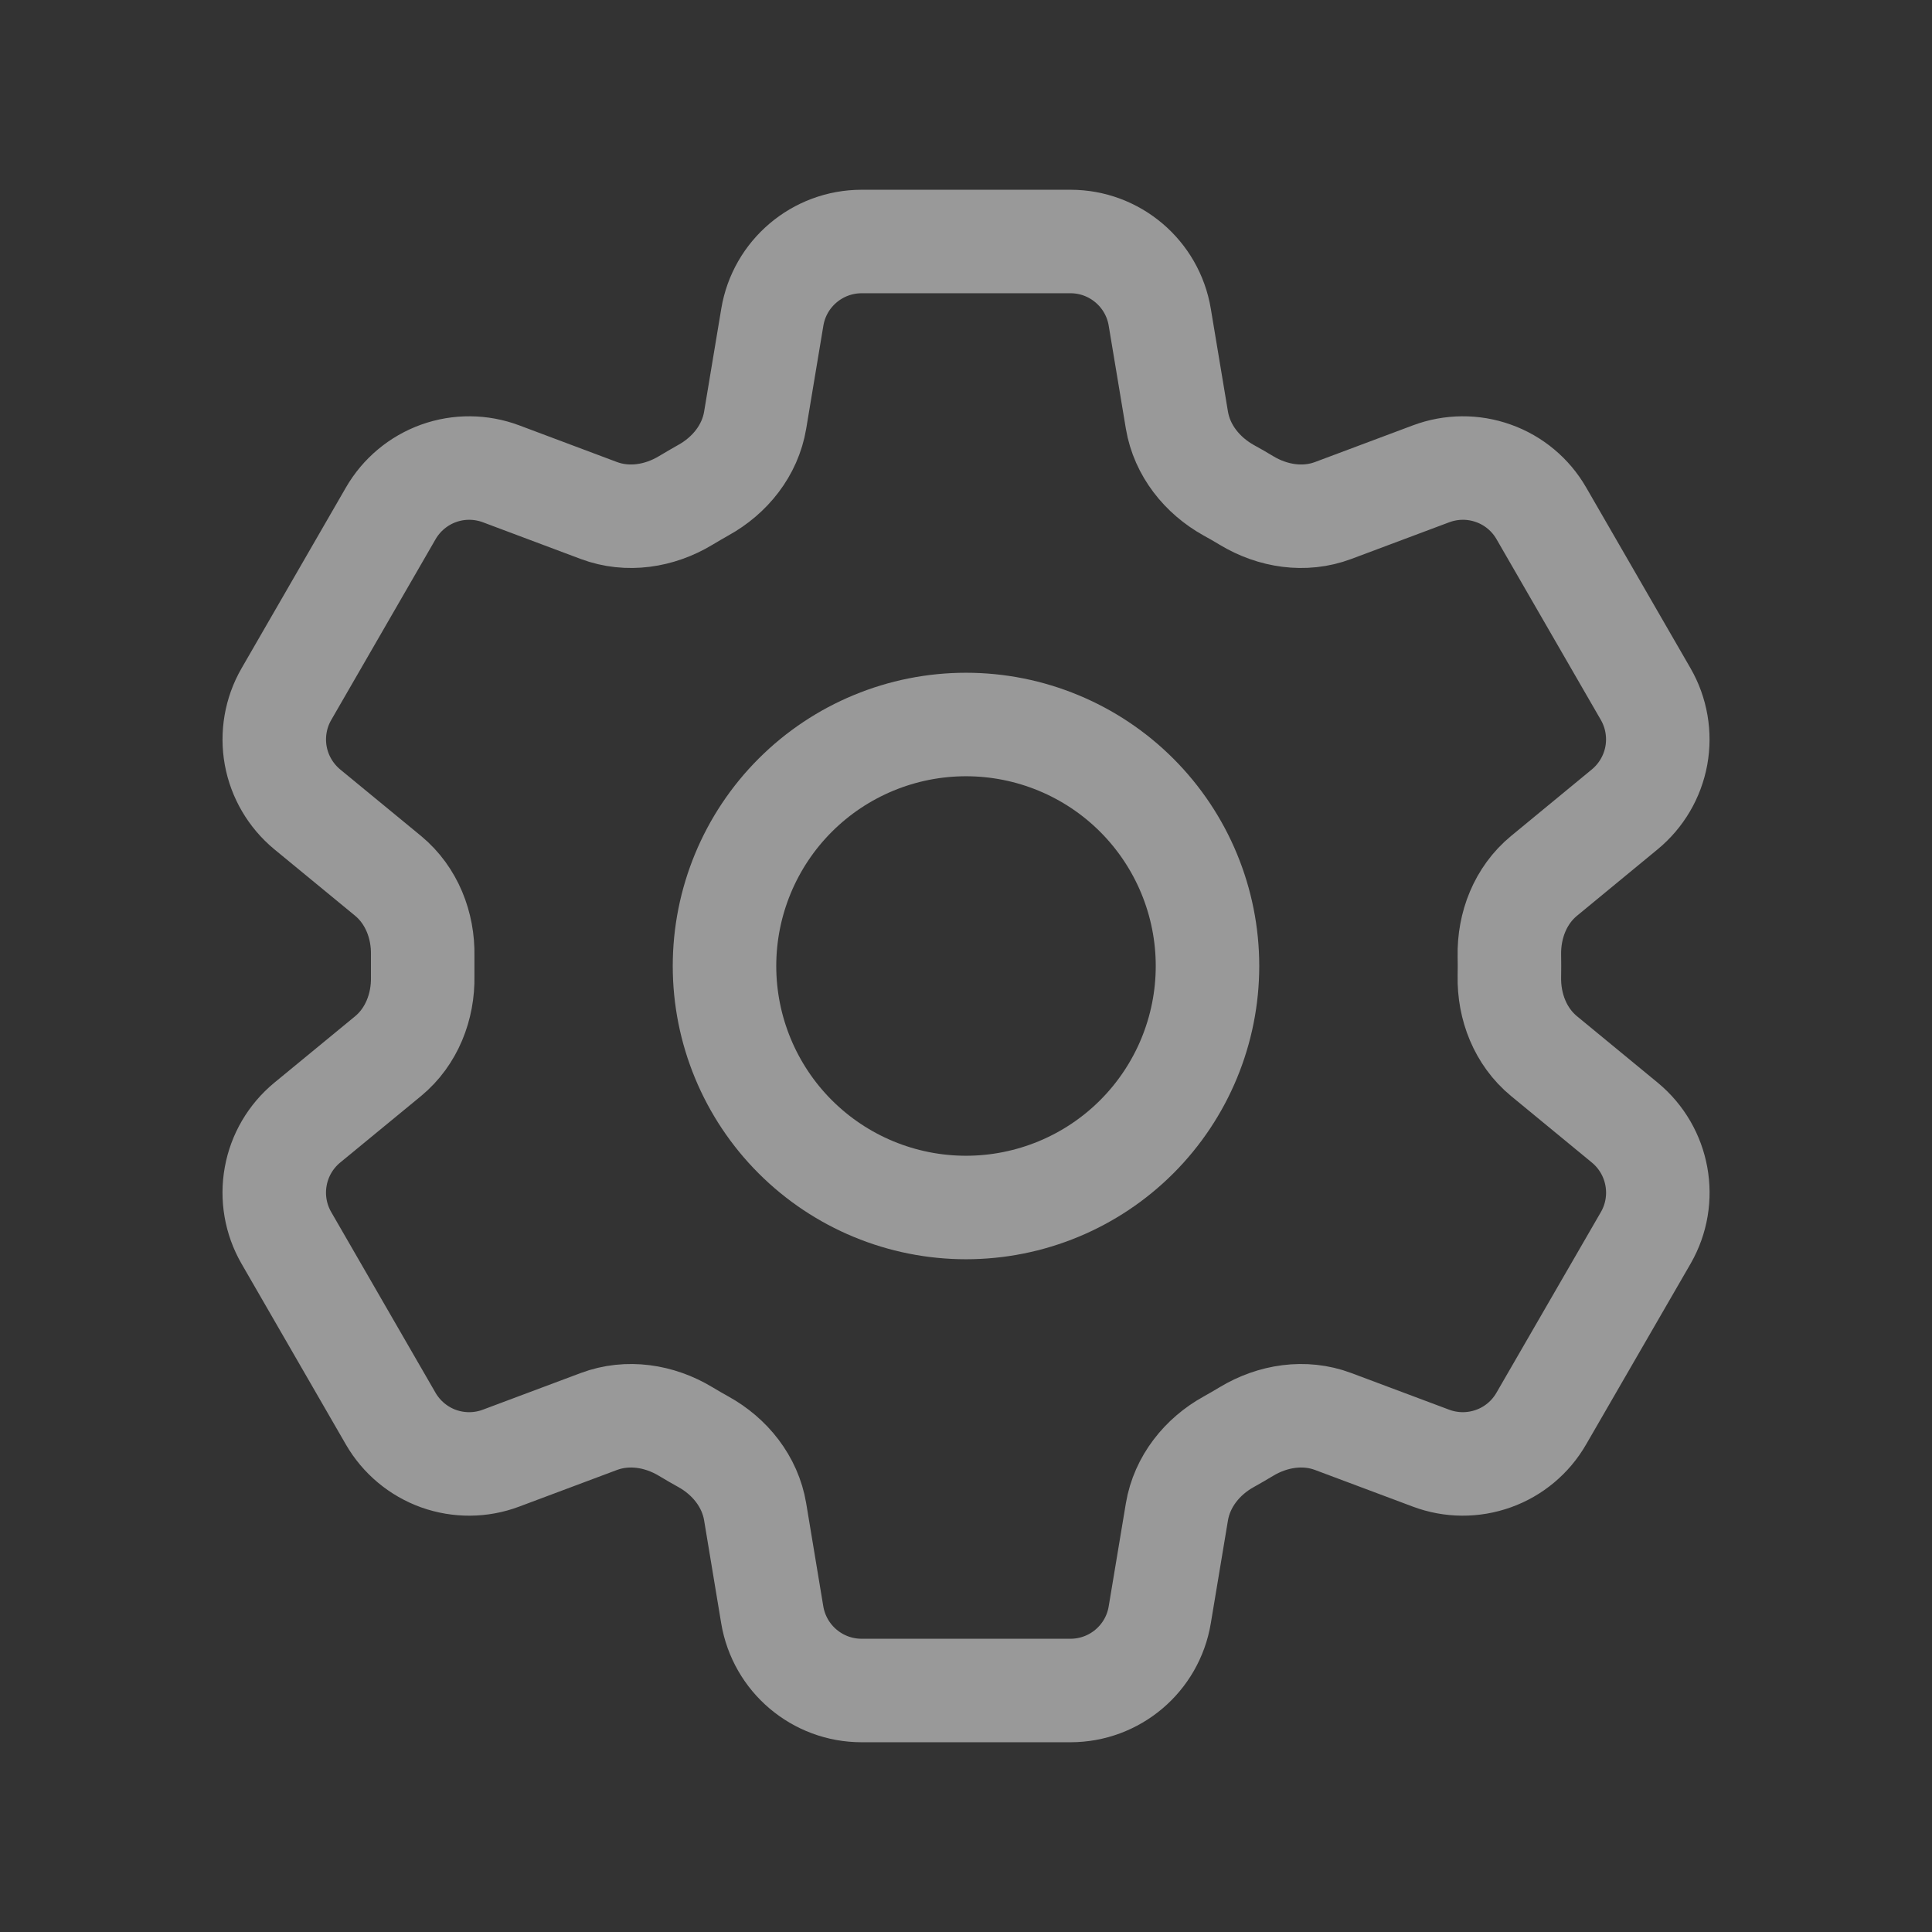 <svg width="28" height="28" viewBox="0 0 28 28" fill="none" xmlns="http://www.w3.org/2000/svg">
<rect x="0" y="0" width="28" height="28" fill="#333333" stroke="none"/>
<path d="M11.193 4.597C11.298 3.964 11.847 3.5 12.488 3.5H15.514C16.155 3.5 16.703 3.964 16.808 4.597L17.057 6.091C17.131 6.527 17.422 6.891 17.809 7.106C17.896 7.153 17.981 7.203 18.066 7.254C18.445 7.483 18.906 7.554 19.32 7.399L20.74 6.867C21.031 6.758 21.352 6.755 21.644 6.86C21.937 6.964 22.183 7.17 22.338 7.439L23.851 10.06C24.006 10.329 24.06 10.645 24.005 10.95C23.949 11.256 23.787 11.532 23.547 11.73L22.377 12.694C22.035 12.976 21.866 13.41 21.875 13.852C21.877 13.951 21.877 14.05 21.875 14.149C21.866 14.59 22.035 15.024 22.377 15.306L23.548 16.27C24.043 16.679 24.171 17.384 23.852 17.939L22.337 20.56C22.182 20.829 21.936 21.035 21.644 21.139C21.351 21.244 21.031 21.242 20.74 21.133L19.32 20.601C18.906 20.446 18.445 20.517 18.065 20.746C17.98 20.797 17.895 20.847 17.808 20.895C17.422 21.108 17.131 21.473 17.057 21.909L16.808 23.403C16.703 24.037 16.155 24.5 15.514 24.5H12.487C11.845 24.5 11.298 24.036 11.192 23.403L10.944 21.909C10.871 21.473 10.58 21.108 10.192 20.894C10.106 20.846 10.02 20.797 9.936 20.746C9.556 20.517 9.096 20.446 8.68 20.601L7.26 21.133C6.97 21.242 6.65 21.244 6.357 21.14C6.065 21.035 5.819 20.83 5.663 20.561L4.15 17.94C3.995 17.671 3.94 17.355 3.996 17.049C4.051 16.744 4.213 16.468 4.453 16.27L5.625 15.306C5.965 15.025 6.135 14.59 6.126 14.149C6.125 14.05 6.125 13.951 6.126 13.852C6.135 13.409 5.965 12.976 5.625 12.694L4.453 11.73C4.214 11.532 4.052 11.257 3.996 10.951C3.941 10.646 3.995 10.33 4.15 10.061L5.663 7.44C5.819 7.17 6.065 6.965 6.357 6.86C6.65 6.755 6.971 6.758 7.262 6.867L8.68 7.399C9.096 7.554 9.556 7.483 9.936 7.254C10.02 7.203 10.106 7.154 10.192 7.105C10.58 6.891 10.871 6.527 10.944 6.091L11.193 4.597Z" stroke="white" stroke-opacity="0.5" stroke-width="1.5" stroke-linecap="round" stroke-linejoin="round"/>
<path d="M17.5 14C17.5 14.928 17.131 15.819 16.475 16.475C15.819 17.131 14.928 17.5 14 17.5C13.072 17.5 12.181 17.131 11.525 16.475C10.869 15.819 10.5 14.928 10.5 14C10.5 13.072 10.869 12.181 11.525 11.525C12.181 10.869 13.072 10.5 14 10.5C14.928 10.5 15.819 10.869 16.475 11.525C17.131 12.181 17.5 13.072 17.5 14Z" stroke="white" stroke-opacity="0.5" stroke-width="1.5" stroke-linecap="round" stroke-linejoin="round"/>
</svg>
